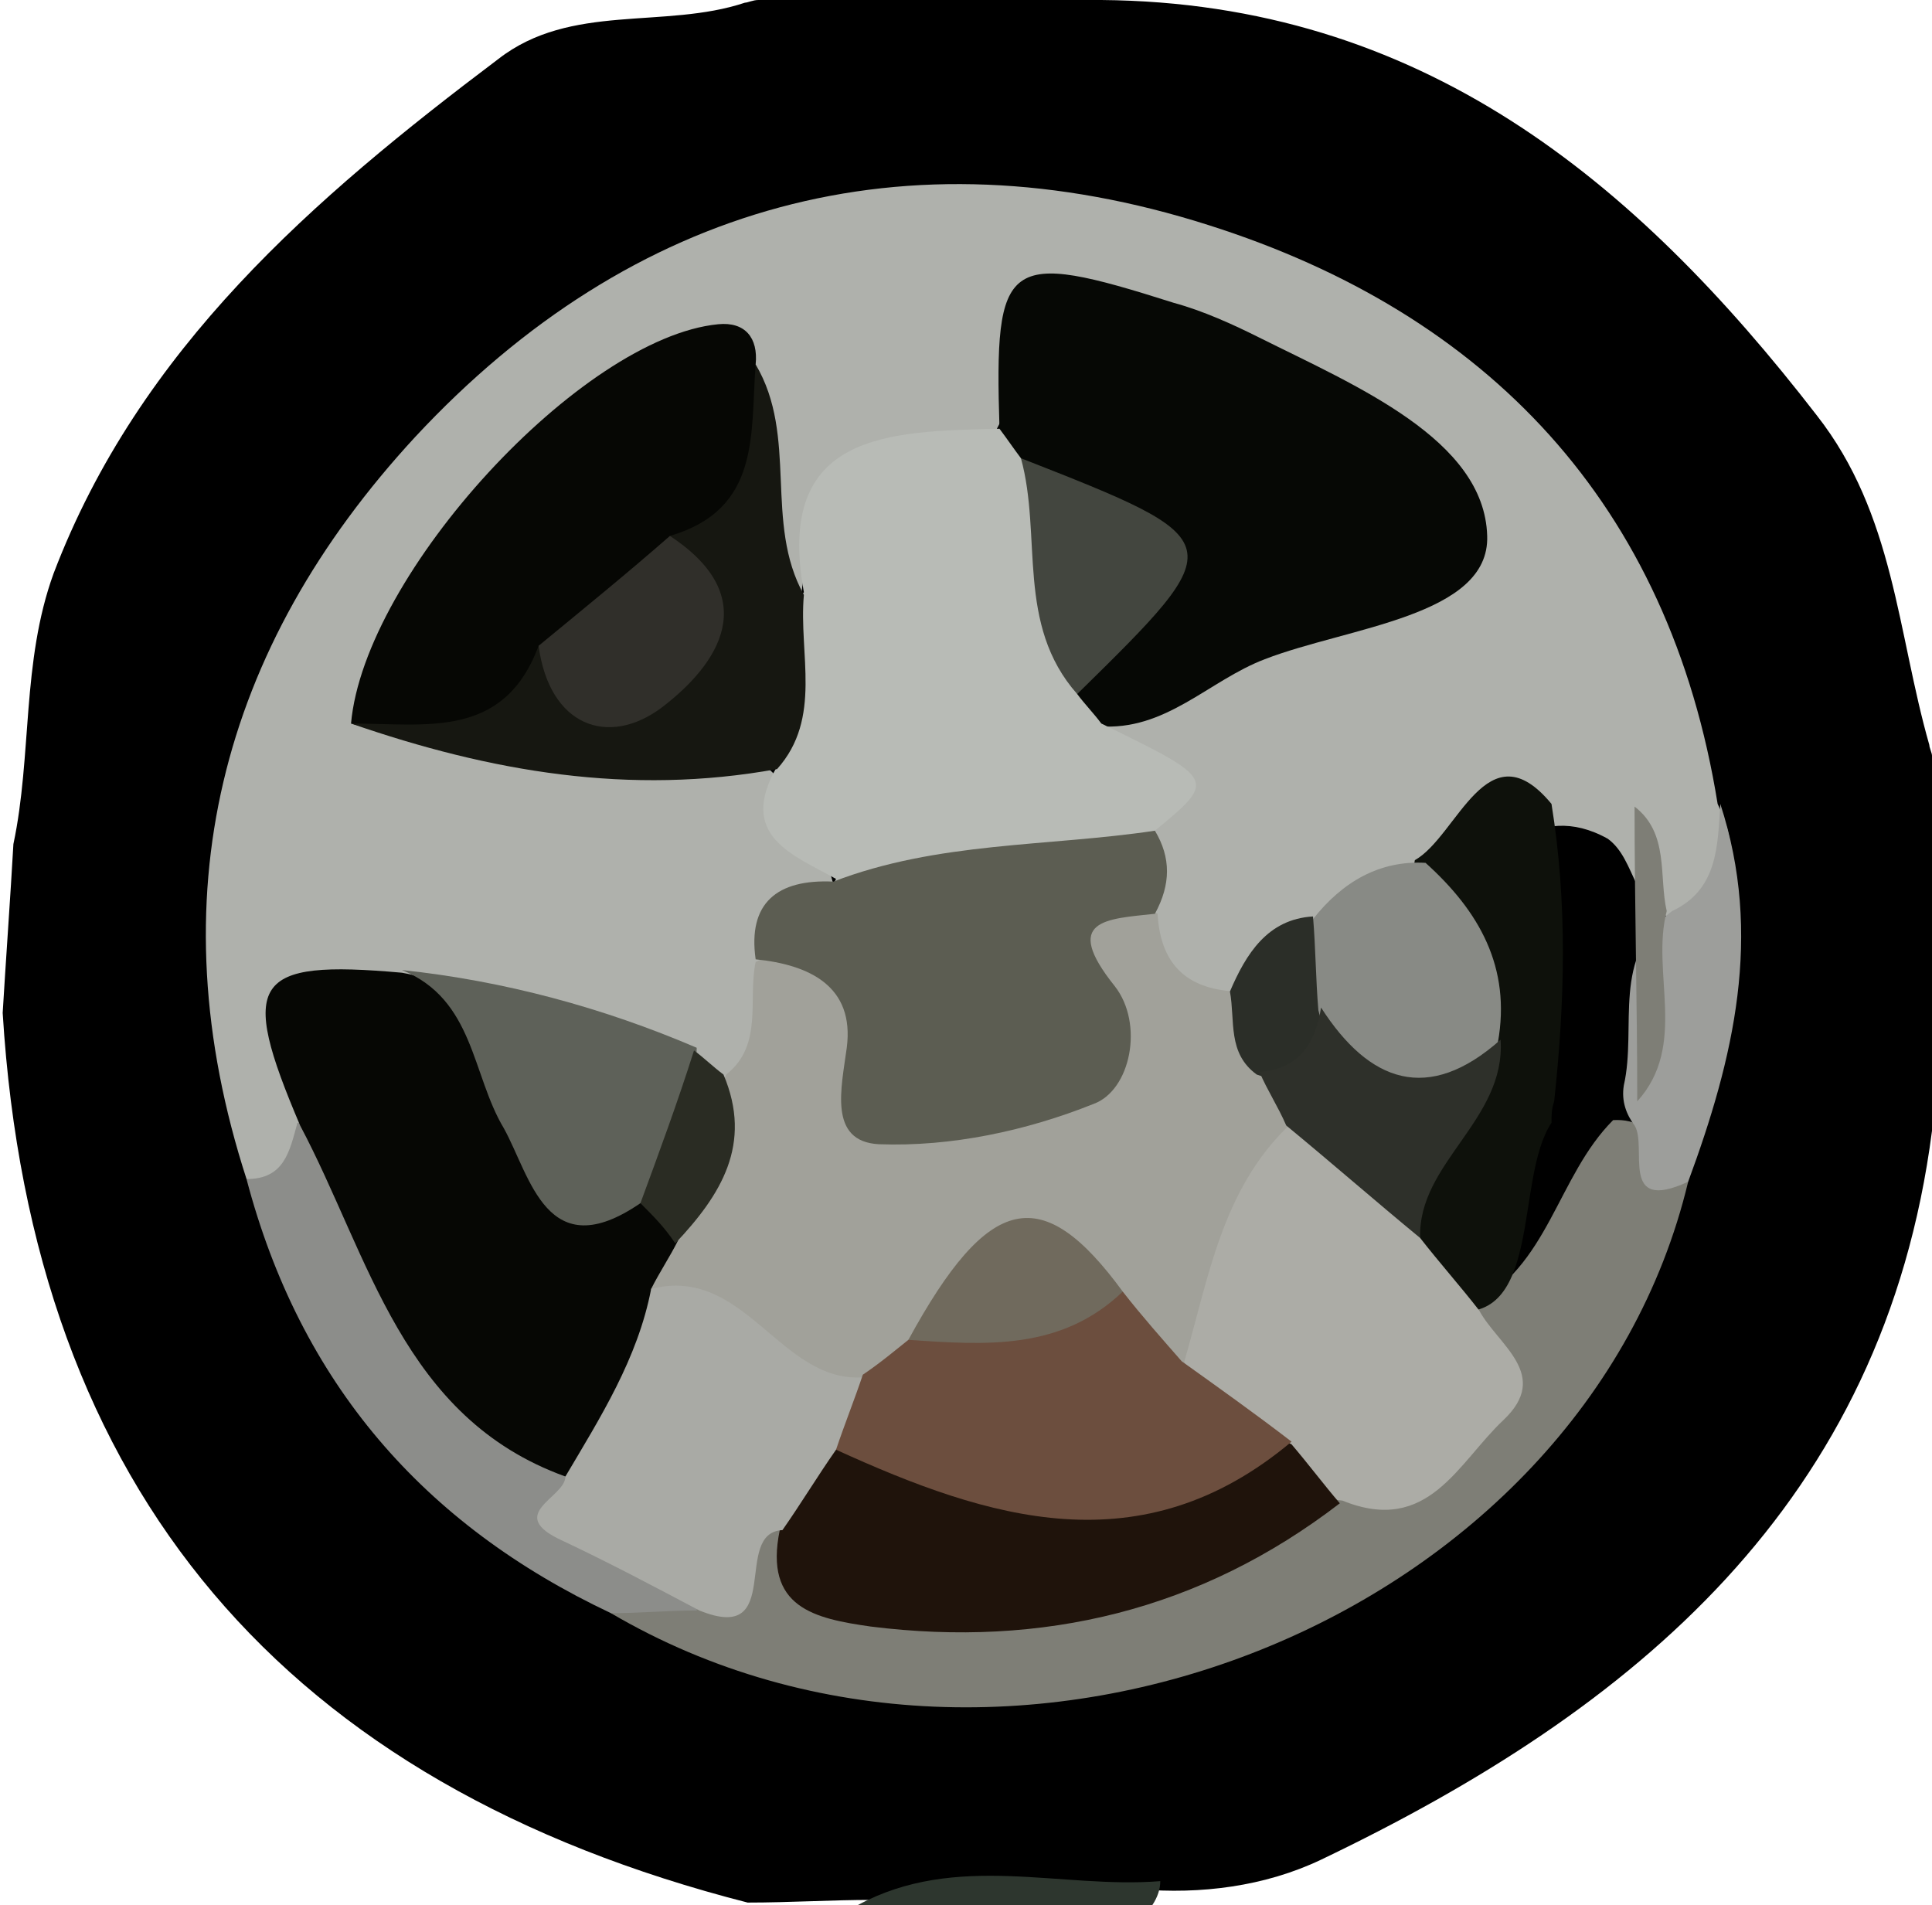 <?xml version="1.0" encoding="utf-8"?>
<!-- Generator: Adobe Illustrator 21.0.0, SVG Export Plug-In . SVG Version: 6.00 Build 0)  -->
<svg version="1.1" id="Warstwa_1" xmlns="http://www.w3.org/2000/svg" xmlns:xlink="http://www.w3.org/1999/xlink" x="0px" y="0px"
	 viewBox="0 0 72.1 71.1" style="enable-background:new 0 0 72.1 71.1;" xml:space="preserve">
<style type="text/css">
	.st0{fill:#2D362E;}
	.st1{fill:#AFB1AC;}
	.st2{fill:#7E7E76;}
	.st3{fill:#8C8D8A;}
	.st4{fill:#9D9E9B;}
	.st5{fill:#A1A19A;}
	.st6{fill:#060805;}
	.st7{fill:#B8BBB6;}
	.st8{fill:#060704;}
	.st9{fill:#5C5D52;}
	.st10{fill:#0E110B;}
	.st11{fill:#161711;}
	.st12{fill:#5E6159;}
	.st13{fill:#888A85;}
	.st14{fill:#2A2C23;}
	.st15{fill:#2B2E28;}
	.st16{fill:#ACACA6;}
	.st17{fill:#1F130B;}
	.st18{fill:#A9AAA5;}
	.st19{fill:#6C4E3E;}
	.st20{fill:#2E302A;}
	.st21{fill:#706A5D;}
	.st22{fill:#43463F;}
	.st23{fill:#302F2A;}
</style>
<g id="wheel">
	<path id="tire" d="M27.8,0.1c0.1,0,0.3-0.1,0.5-0.1h12.8c11.9,0.1,19.9,6.7,26.7,15.5c2.9,3.7,3,8.1,4.2,12.3
		c0,0.1,0.1,0.3,0.1,0.4V42c0,0.1,0,0.2,0,0.2C70.3,56.1,61,63.8,49.3,69.4c-2.1,1-4.5,1.3-6.8,1.1c-3.3,0.3-6.6-0.5-9.9,0.4
		c-1.6,0-3.1,0.1-4.7,0.1C10.7,66.6,1.2,55.7,0.1,37.8c0.1-1.7,0.3-4.5,0.4-6.3c0.7-3.3,0.3-6.8,1.5-10.1C5.2,13,11.7,7.4,18.6,2.2
		C21.3,0.1,24.8,1.1,27.8,0.1z"/>
	<path class="st0" d="M43.3,70.2c0,0.3-0.1,0.6-0.3,0.9c-3.7,0-7.3,0-11,0C35.7,69.1,39.6,70.5,43.3,70.2z"/>
	<path class="st1" d="M9.2,44c-3.4-10.5-1-19.8,6.3-27.7c8.1-8.7,18.3-11.5,29.6-7.9c10.4,3.3,17.2,10.4,19,21.6
		c0.9,1.9,0.7,3.4-1.5,4.3c-1.7-0.3-1.5-2.2-2.6-3c-2.7-1.5-4.3,0.9-6.4,1.6c-1.4,0.6-2.9,1.1-4.1,2.1c-1.3,1-2.3,2.3-4,2.7
		c-2,0-3.1-1-3.4-2.9c0-1.3,0.3-2.6,0.4-3.9c0.5-1.8-2.3-2.2-1.7-4c2.7-2.7,6.3-3.6,9.7-4.9c3.3-1.2,3.4-2.8,0.9-4.9
		c-1.6-1.5-3.5-2.5-5.5-3.4c-5.7-2.6-6.4-2.3-9,2.9c-3,1.1-6.7,1.3-7,5.7c-3.7-1.2-1.6-4.7-2.9-6.9c-0.4-0.6-0.8-1.2-1.5-1.1
		c-4.4,0.6-10.2,7.3-10.5,12.1c4.3,1.5,8.8,0.9,13.1,1.8c1.6,1.2,2.5,2.9,3,4.8c-0.8,1.2-2.2,2.1-1.9,3.8c-0.2,1.4-0.3,2.9-1.9,3.6
		c-0.7,0.2-1.5,0-2.1-0.3c-3.4-1-6.7-2.3-10.2-2.7c-4.5-0.5-3.2,2.8-3.3,5.1C11.4,43.9,10.9,45.1,9.2,44z"/>
	<path class="st2" d="M63,44.1C59.1,60.4,37.8,69,22.8,60.2c0.6-0.9,1.6-1.1,2.6-1.2c2.2,1.1,1.8-2.8,3.8-2.1
		c4.4,4.2,9.4,2.7,14.2,1.2c2-0.6,3.8-1.8,5.8-2.6c3.9-0.7,5.9-2.8,5.7-6.8c2.9-1.4,3.2-4.8,5.3-6.9C62,41.7,61.9,43.5,63,44.1z"/>
	<path class="st3" d="M26,60.1c-1.1,0-2.1,0.1-3.2,0.1c-7-3.3-11.6-8.6-13.6-16.2c1.4,0,1.6-1,1.9-2.1c1.8-0.1,2.2,1.4,2.6,2.5
		c1.6,4.1,4.3,7.3,7.5,10.3c0,1.1,0.2,2,1.6,2.4C24.2,57.6,26.3,57.7,26,60.1z"/>
	<path class="st4" d="M63,44.1c-2.6,1.2-1.5-1.3-2-2.1c-0.3-0.4-0.5-0.9-0.4-1.5c0.5-2.2-0.5-4.8,1.8-6.5c1.7-0.8,1.7-2.4,1.8-4
		C65.8,34.9,64.7,39.5,63,44.1z"/>
	<path class="st5" d="M27.1,40.1c1.4-1.1,0.8-2.8,1.1-4.2c2.9-1.5,4,0.6,4.6,2.7c0.7,2.8,2.5,2.5,4.6,2.1c2.2-0.4,3.1-1.6,2.6-3.9
		c-0.6-2.7-0.1-4.4,3.2-2.7c0.1,1.8,1,2.8,2.9,2.9c1.1,0.6,1.5,1.7,2,2.7c0.4,0.8,0.7,1.7,0.5,2.7c-1.2,3-1.9,6.3-4.2,8.8
		C42.4,51.6,41.9,50,41,49c-2.9-3.6-4.5-0.7-6.3,1.3c-0.7,0.7-1.4,1.2-2.4,1.4c-2.3,0.4-4.7,0.1-5.4-2.2c-0.7-2.2-2.1-0.5-2.9-1.2
		c-0.6-0.9-0.2-1.7,0.2-2.5C25.8,44.2,26.3,42,27.1,40.1z"/>
	<path class="st6" d="M37.3,16c-0.2-6.4,0.2-6.7,6.5-4.7c1.1,0.3,2.2,0.8,3.2,1.3c3.6,1.8,8.4,3.8,8.5,7.4c0.1,3-5.2,3.4-8.3,4.6
		c-2.1,0.8-3.7,2.7-6.2,2.5c-0.8-0.2-1.2-0.6-1.4-1.4c0-0.2,0-0.4,0.1-0.5c2.9-4.3,2.9-4.3-1.8-7.2C37.5,17.4,37.2,16.8,37.3,16z"/>
	<path class="st7" d="M37.3,16c0.3,0.4,0.5,0.7,0.8,1.1c2.2,2.6,2.3,5.7,2.1,8.8c0.3,0.4,0.6,0.7,0.9,1.1c4.3,2.1,4.3,2.1,2,4
		c-3.4,2.8-7.8,2-11.7,3c-0.3,0.1-0.5-0.7-0.2-1.2c-1.6-0.9-3.7-1.6-2.2-4.2c-0.6-2.3-0.6-4.5,1-6.5C28.9,16.1,33.2,16.1,37.3,16z"
		/>
	<path class="st8" d="M25.3,46.3c-0.3,0.6-0.7,1.2-1,1.8c0.9,3.2-0.4,5.4-3.2,7c-6.1-2.2-7.3-8.2-9.9-13.1c-2.3-5.4-1.8-6.2,3.8-5.7
		c2.3,0.4,3.7,1.9,4.3,4c0.8,2.6,2.6,3.9,5.2,4.3C25.2,45,25.6,45.5,25.3,46.3z"/>
	<path class="st9" d="M31.1,32.9c3.9-1.5,8-1.3,12-1.9c0.6,1,0.6,2,0,3.1c-1.8,0.2-3.5,0.2-1.5,2.7c1.1,1.4,0.6,3.9-0.8,4.4
		c-2.5,1-5.3,1.6-8,1.5c-1.9-0.1-1.4-2.1-1.2-3.6c0.3-2.3-1.4-3.1-3.4-3.3C27.9,33.7,29,32.8,31.1,32.9z"/>
	<path class="st10" d="M58,41.1c-0.1,0.3-0.1,0.5-0.1,0.8c-1.4,2.1-0.3,7.6-3.8,7c-1.1-0.2-1.6-1.3-1.9-2.9
		c-0.3-2.8,1.3-4.6,1.5-7.1c0.4-2.5-1.4-4.3-0.9-6.8c1.6-0.9,2.7-5,5.1-2.1C58.5,33.7,58.4,37.4,58,41.1z"/>
	<path class="st8" d="M13.1,27c0.5-5.6,8.6-14.4,13.7-14.9c1-0.1,1.5,0.5,1.4,1.5c0.3,2.6,1.3,5.3-1.8,7c-2,1.5-3.8,3.2-5.6,4.9
		C18.7,28.5,15.9,27.8,13.1,27z"/>
	<path class="st11" d="M13.1,27c2.8,0,5.7,0.6,7-2.9c4.7,1.8,5.1,1.5,4.9-4.1c3.4-1,3-3.8,3.2-6.4c1.6,2.7,0.3,5.9,1.8,8.6
		c-0.2,2.2,0.7,4.6-1,6.5C23.5,29.7,18.3,28.8,13.1,27z"/>
	<path class="st12" d="M23.9,44.9c-3.5,2.4-4.1-1-5.1-2.8c-1.2-2-1.1-4.8-3.8-5.9c3.8,0.4,7.5,1.4,11,2.9
		C25.9,41.3,26.5,43.6,23.9,44.9z"/>
	<path class="st13" d="M53.2,32.2c2,1.8,3.2,3.9,2.7,6.7c-3.5,3.8-3.5,3.8-7.6-1.1c-0.4-1.3,0-2.5,0.7-3.5
		C50.1,32.9,51.5,32.1,53.2,32.2z"/>
	<path class="st14" d="M23.9,44.9c0.7-1.9,1.4-3.8,2-5.7c0.4,0.3,0.7,0.6,1.1,0.9c1.1,2.6-0.1,4.5-1.8,6.3
		C24.8,45.8,24.4,45.4,23.9,44.9z"/>
	<path class="st15" d="M49,34.2c0.1,1.2,0.1,2.3,0.2,3.5c0.6,2.1,0.3,3.3-2.3,2.4c-1.1-0.8-0.8-2-1-3.1C46.5,35.6,47.3,34.3,49,34.2
		z"/>
	<path class="st2" d="M61.1,41.1c0-3.7-0.1-7.3-0.1-11c1.3,1,0.9,2.6,1.2,3.9C61.6,36.3,63,39,61.1,41.1z"/>
	<path class="st16" d="M53,46.2c0.7,0.9,1.5,1.8,2.2,2.7c0.7,1.3,2.7,2.4,0.9,4.1c-1.7,1.6-2.8,4.3-6,3c-1.1-0.1-1.9-0.8-2.7-1.5
		c-1.1-1.2-3-1.7-3.2-3.7c0.9-3.1,1.4-6.4,3.9-8.8C50.6,42.3,52.1,43.9,53,46.2z"/>
	<path class="st17" d="M48.2,53.9c0.6,0.7,1.2,1.5,1.8,2.2c-5.2,4-11.1,5.4-17.5,4.6c-2.1-0.3-4-0.7-3.4-3.6c-0.2-1.8,0.6-3,2.2-3.7
		c1.2-0.3,2.3-0.2,3.3,0.3c3.6,1.8,7.1,2.2,10.7,0C46.2,53.3,47.3,53.4,48.2,53.9z"/>
	<path class="st18" d="M31.2,54.1c-0.7,1-1.3,2-2,3c-1.9,0.1,0.1,4.3-3.1,3c-1.7-0.9-3.4-1.8-5.1-2.6c-2.2-1,0.1-1.6,0.1-2.4
		c1.3-2.2,2.7-4.4,3.2-7c3.5-0.9,4.8,3.5,7.9,3.3C33.1,52.7,32,53.4,31.2,54.1z"/>
	<path class="st19" d="M31.2,54.1c0.3-0.9,0.7-1.9,1-2.8c0.6-0.4,1.2-0.9,1.7-1.3c2.5-1.5,5.1-2.2,8-1.8c0.7,0.9,1.5,1.8,2.2,2.6
		c1.4,1,2.8,2,4.1,3C42.6,58.5,36.9,56.7,31.2,54.1z"/>
	<path class="st20" d="M53,46.2c-1.7-1.4-3.3-2.8-5-4.2c-0.3-0.7-0.7-1.3-1-2c1.5-0.1,2.1-1.1,2.3-2.4c1.8,2.8,4,3.6,6.7,1.2
		C56.2,41.8,52.9,43.4,53,46.2z"/>
	<path class="st21" d="M41.9,48.2c-2.3,2.2-5.1,2-8,1.8C36.9,44.5,38.9,44.1,41.9,48.2z"/>
	<path class="st22" d="M40.2,25.9c-2.3-2.6-1.3-5.9-2.1-8.8C46,20.2,46,20.2,40.2,25.9z"/>
	<path class="st23" d="M25,20c3.5,2.3,1.8,4.8-0.3,6.4c-2,1.5-4.2,0.7-4.6-2.3C21.8,22.7,23.4,21.4,25,20z"/>
</g>
</svg>
